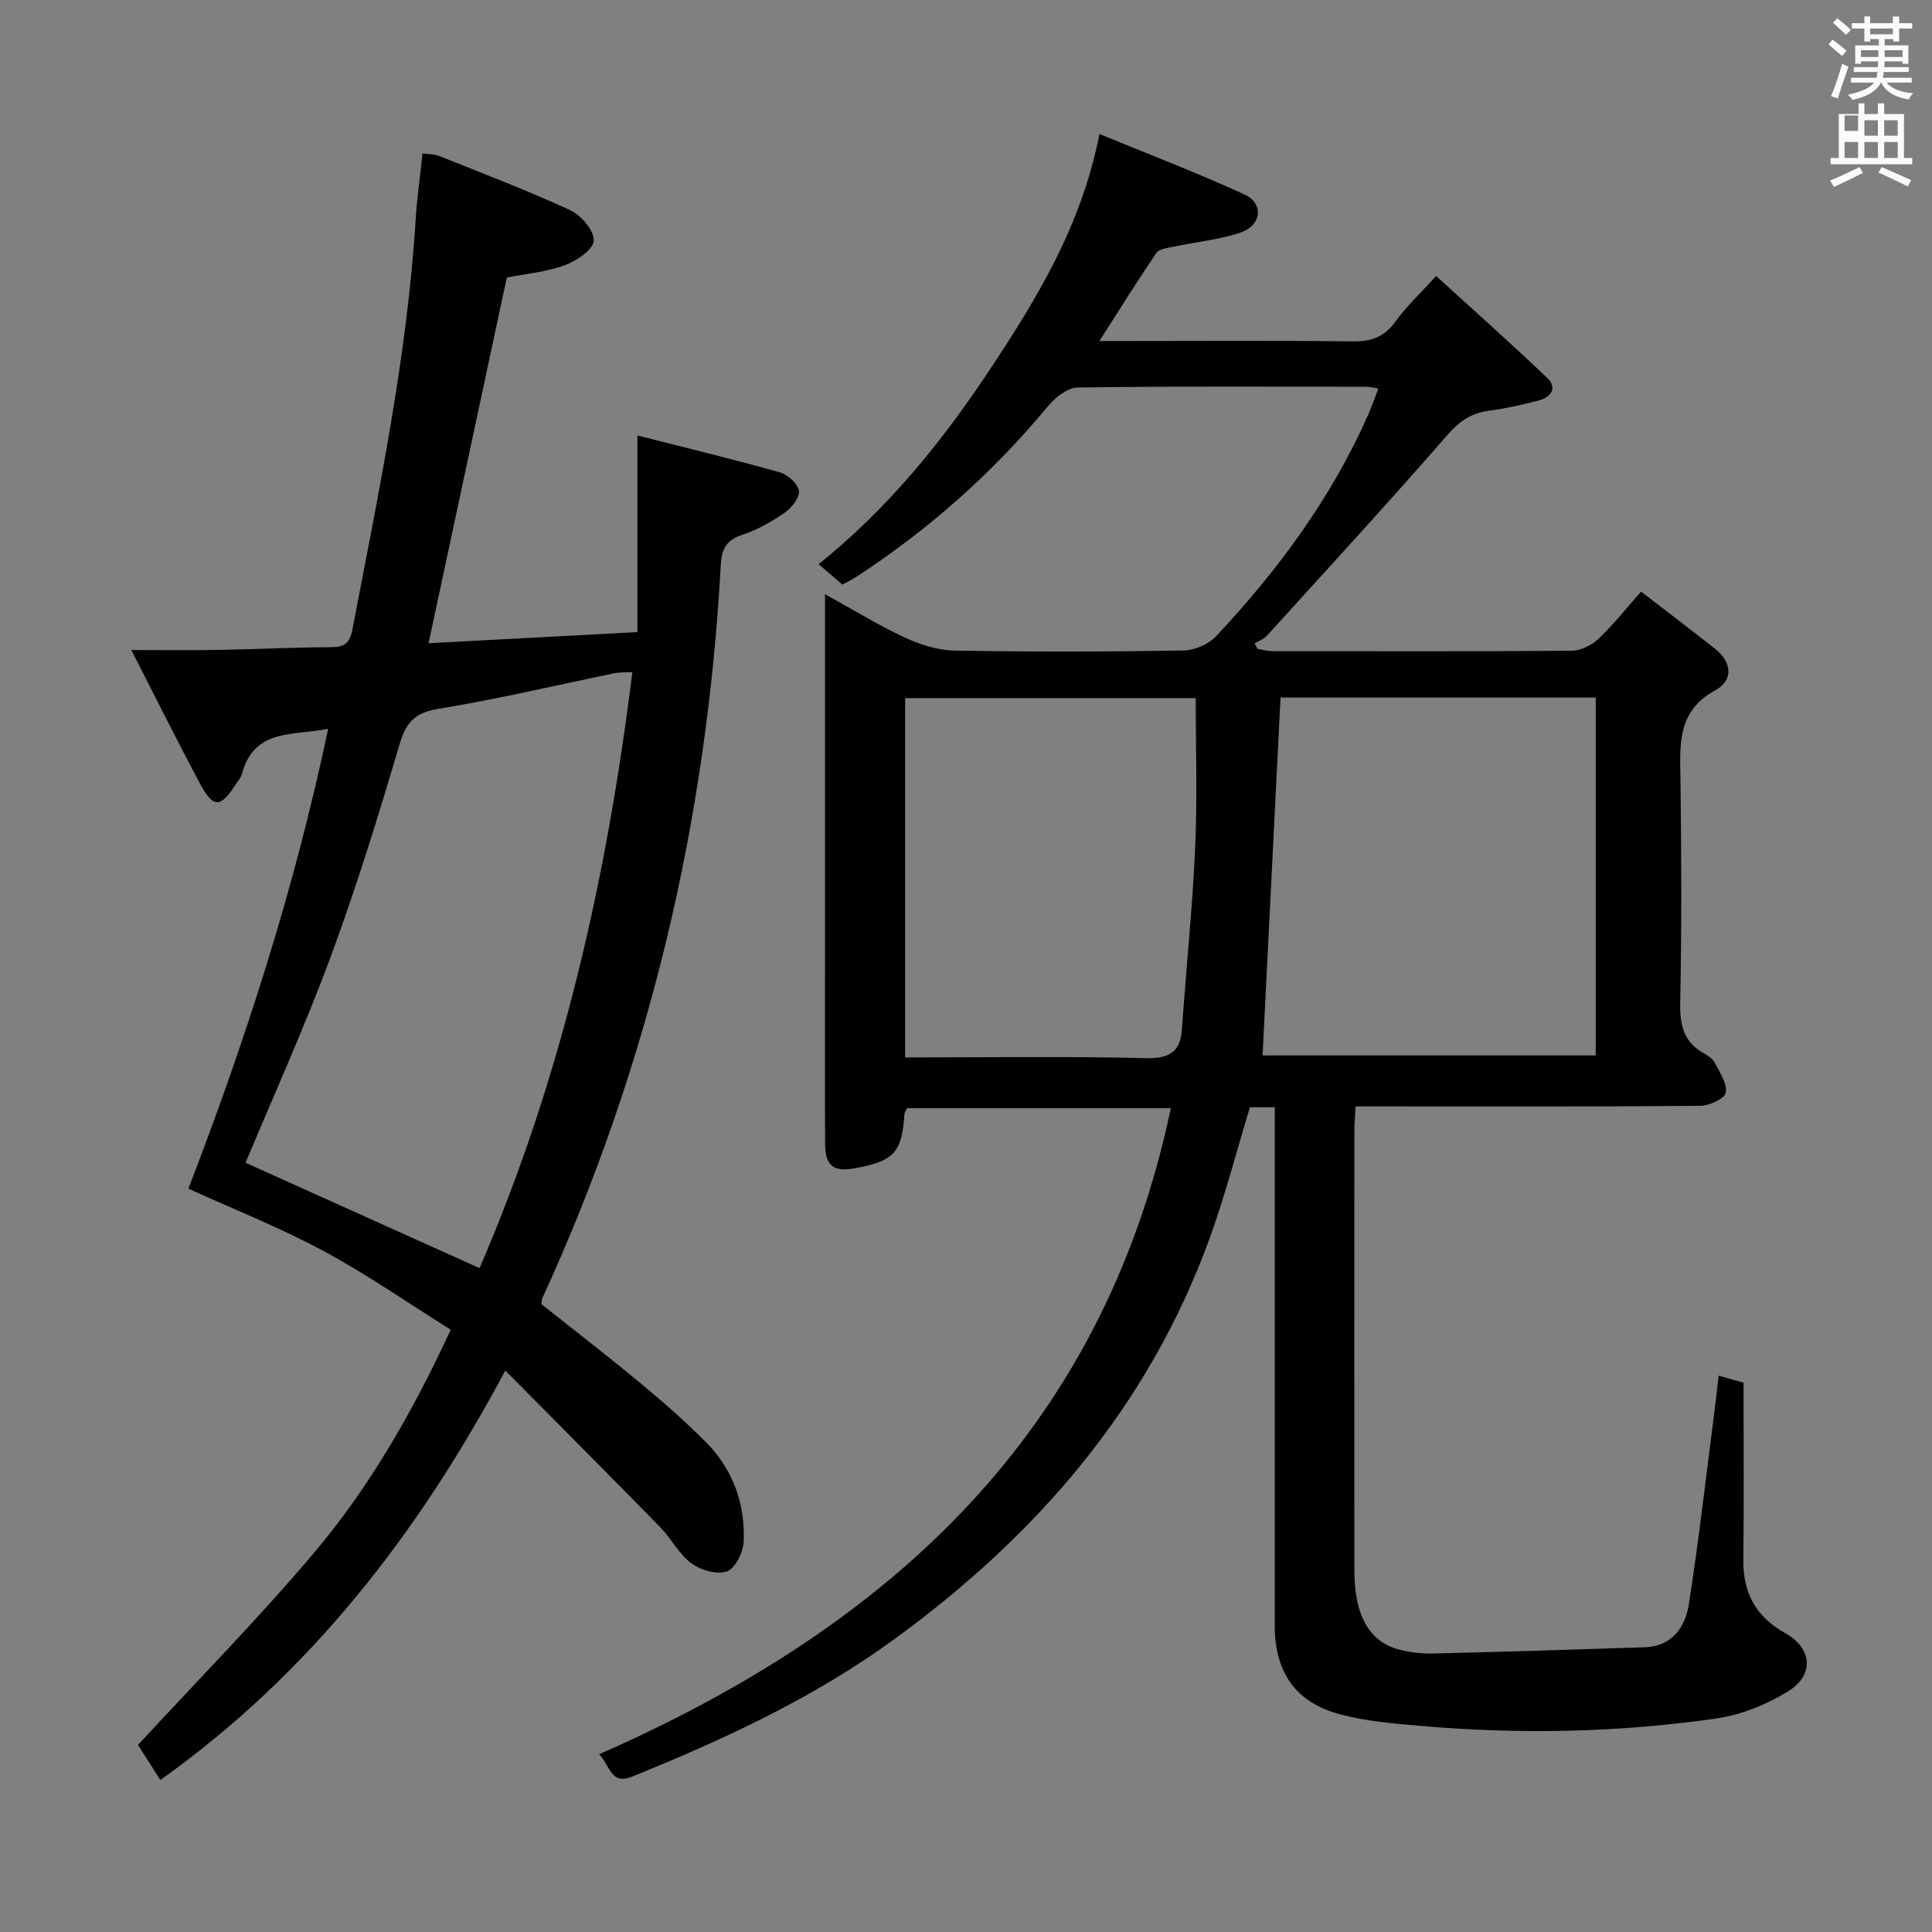 <svg enable-background="new 0 0 400 400" viewBox="0 0 400 400" xmlns="http://www.w3.org/2000/svg"><rect x="0" y="0" width="400" height="400" fill="#808080" stroke="none"/><path d="m378.6 9.2.8-1c.9.7 1.9 1.4 2.9 2.3l-.9 1.1c-1.1-.9-2-1.7-2.8-2.4zm.5 10.7c.9-2.1 1.6-4.3 2.3-6.7.4.2.8.4 1.3.6-.7 2.1-1.5 4.3-2.2 6.6zm.4-15.2.9-.9c1 .8 2 1.6 2.8 2.4l-1 1c-1-.9-1.9-1.8-2.7-2.5zm12.5-1.3h1.2v1.4h2.7v1.1h-2.7v2.7h-1.2v-.5h-1.8v1.3h4.9v3.8h-1.2v-.5h-3.7c0 .4-.1.9-.1 1.2h5.1v1h-5.2c0 .5-.1.9-.2 1.2h6v1h-5.2c1.1 1.3 2.9 2 5.5 2.2-.4.4-.7.8-.9 1.3-2.9-.5-4.8-1.6-5.7-3.5h-.1c-.8 1.7-2.7 2.9-5.9 3.6-.2-.4-.6-.8-.9-1.1 2.8-.6 4.6-1.4 5.4-2.5h-4.8v-1h5.3c.1-.3.2-.7.2-1.2h-4.9v-1h5c0-.4 0-.8.1-1.2h-3.6v.5h-1.2v-3.8h4.9v-1.3h-1.8v.5h-1.2v-2.7h-2.6v-1.1h2.6v-1.4h1.2v1.4h4.7v-1.4zm-6.7 8.4h3.6c0-.4 0-.9 0-1.4h-3.6zm1.9-4.7h4.7v-1.2h-4.7zm6.7 3.3h-3.7v1.4h3.7z" fill="#fafbfa"/><path d="m384.7 21.4h1.3v2.2h2.8v-2.2h1.3v2.2h4.1v9.1h1.7v1.3h-16.9v-1.3h1.7v-9.1h4.1v-2.2zm.3 13.2.7 1.2c-1.8.9-3.8 1.9-6 2.9-.2-.4-.5-.8-.8-1.3 2.4-1 4.4-2 6.1-2.8zm-3.1-7.5h2.8v-3.2h-2.8v4.2zm0 5.6h2.8v-3.3h-2.8zm4.1-4.6h2.8v-3.2h-2.8zm0 4.6h2.8v-3.3h-2.8zm3.6 1.9c2.1.9 4.1 1.8 6.1 2.7l-.7 1.3c-2.2-1.1-4.2-2-6.1-2.9zm3.3-9.7h-2.8v3.2h2.8zm-2.8 7.8h2.8v-3.3h-2.8z" fill="#fafbfa"/><g fill="#010000"><path d="m263.93 229.25c-2.27 0-3.74 0-5.15 0-2.79 9.18-5.14 18.32-8.35 27.16-12.66 34.82-35.72 61.46-65.37 83.04-16.71 12.16-35.18 20.67-54.16 28.37-4.55 1.84-4.54-2.34-6.87-4.62 60.09-26.36 104.2-66.42 118.38-133.76-18.72 0-36.61 0-54.61 0-.18.39-.52.81-.55 1.26-.53 7.92-2.12 9.67-10.22 11.17-4.48.83-6.18-.48-6.2-5.1-.06-12.33-.02-24.66-.02-37 0-23.5 0-47 0-70.49 0-1.77 0-3.54 0-6.26 6.01 3.31 11.07 6.44 16.43 8.93 3.19 1.48 6.84 2.68 10.3 2.74 15.83.29 31.66.25 47.49-.01 2.29-.04 5.17-1.28 6.74-2.95 12.82-13.66 23.86-28.6 31.49-45.85.72-1.63 1.3-3.33 2.11-5.43-1.1-.19-1.68-.37-2.27-.37-20-.02-40-.14-59.99.15-2.1.03-4.66 2.08-6.16 3.89-11.46 13.84-24.73 25.59-39.77 35.38-.83.54-1.73.96-2.77 1.53-1.5-1.29-2.99-2.56-4.93-4.22 14.25-11.42 25.41-25.17 35.26-40 9.86-14.84 19.15-30 22.89-49.07 10.27 4.23 20.31 8.06 30.06 12.54 3.99 1.83 3.54 6.35-.76 7.83-4.49 1.54-9.36 1.98-14.05 2.98-1.21.26-2.89.44-3.46 1.27-3.9 5.73-7.56 11.61-11.8 18.24h5.88c15.5 0 31-.11 46.49.08 3.83.05 6.58-.85 8.89-4.07 2.21-3.09 5.06-5.72 8.45-9.47 7.7 7.03 15.48 13.92 22.99 21.09 2.23 2.13.75 4.05-1.82 4.71-3.37.87-6.79 1.64-10.24 2.1-3.65.48-6.09 2.15-8.58 5.01-12.24 14.05-24.86 27.77-37.38 41.57-.65.71-1.69 1.07-2.55 1.59.2.37.4.75.6 1.12 1.02.17 2.03.48 3.05.48 20.66.03 41.33.08 61.99-.08 1.86-.01 4.09-1.1 5.48-2.4 3.01-2.83 5.59-6.12 8.9-9.84 5.18 3.99 10.3 7.86 15.33 11.85 3.51 2.79 3.81 6.52.03 8.58-8.09 4.42-7.29 11.5-7.2 18.82.19 15.33.25 30.67-.06 45.99-.09 4.61.78 8.07 4.93 10.37.86.48 1.82 1.13 2.24 1.95 1.01 2 2.6 4.3 2.26 6.17-.22 1.23-3.39 2.71-5.26 2.73-21.83.19-43.66.12-65.49.12-1.82 0-3.63 0-5.89 0-.1 1.95-.25 3.57-.25 5.19-.01 30.33-.03 60.66 0 90.99.01 9.27 3.13 14.74 9.37 16.31 2.23.56 4.61.83 6.91.78 14.61-.35 29.21-.8 43.81-1.29 5.71-.19 8.43-4.18 9.17-8.98 2.04-13.11 3.54-26.31 5.24-39.47.31-2.43.58-4.88.92-7.79 1.97.56 3.46.99 5.15 1.47 0 12.38.11 24.54-.04 36.69-.09 6.84 2.64 11.77 8.62 15.11 5.63 3.15 6.18 8.72.6 12.12-4.42 2.7-9.63 4.84-14.73 5.58-20.32 2.94-40.78 3.33-61.24 1.55-5.61-.49-11.32-.95-16.72-2.39-9.29-2.48-13.55-8.74-13.55-18.43-.01-33.83 0-67.66 0-101.49.01-1.82.01-3.62.01-5.77zm1.19-84.83c-1.25 24.87-2.48 49.5-3.72 74.1h68.98c0-24.97 0-49.52 0-74.1-22.06 0-43.68 0-65.26 0zm-77.72 74.51c16.97 0 33.44-.25 49.9.15 5.16.13 7.23-1.61 7.43-6.4.04-.83.12-1.66.18-2.49.88-11.76 2.06-23.51 2.56-35.28.43-10.07.09-20.18.09-30.37-20.18 0-40.06 0-60.16 0z"/><path d="m33.2 368.53c-1.76-2.76-3.44-5.39-4.63-7.26 12.38-13.43 25-26.22 36.56-39.92 11.5-13.63 20.34-29.11 28.19-46.05-8.93-5.58-17.39-11.49-26.42-16.34s-18.63-8.64-27.89-12.86c11.75-30.52 21.95-61.99 28.93-95.21-7.24 1.48-15.32-.17-17.86 9.37-.2.77-.82 1.43-1.27 2.13-3.15 4.93-4.65 5-7.43-.2-4.67-8.73-9.07-17.6-14.19-27.61 7.08 0 12.54.08 18-.02 7.81-.14 15.62-.54 23.44-.57 2.67-.01 3.8-.86 4.3-3.51 5.39-28.2 11.34-56.31 13.13-85.08.28-4.45.92-8.87 1.42-13.64 1.26.18 2.42.13 3.41.52 9.1 3.65 18.28 7.13 27.17 11.24 2.26 1.05 5 4.26 4.87 6.32-.11 1.86-3.58 4.19-6.02 5.08-3.83 1.4-8.04 1.76-11.98 2.54-5.36 25.07-10.7 50.02-16.2 75.71 14.11-.75 28.13-1.49 43.24-2.3 0-13.27 0-26.3 0-40.71 10.77 2.74 20.2 5.01 29.53 7.65 1.61.46 3.69 2.35 3.9 3.81.2 1.37-1.49 3.51-2.91 4.5-2.7 1.88-5.68 3.57-8.78 4.6-3.23 1.07-4.29 2.8-4.47 6.1-2.88 52.94-14.79 103.71-36.96 151.97-.13.29-.1.65-.17 1.23 6.75 5.37 13.7 10.71 20.44 16.31 4.73 3.93 9.39 7.99 13.71 12.36 5.5 5.57 8.01 12.64 7.72 20.38-.08 2.23-1.72 5.61-3.46 6.26-2.03.76-5.45-.24-7.39-1.67-2.59-1.92-4.17-5.15-6.48-7.51-10.42-10.66-20.96-21.21-32.03-32.39-18.14 33.96-40.51 62.75-71.42 84.77zm97.72-229.39c-1.7.1-2.69.04-3.63.23-12.18 2.5-24.3 5.39-36.56 7.39-4.94.81-6.69 2.86-8.04 7.44-4.37 14.79-8.92 29.56-14.27 44.01-5.41 14.59-11.85 28.8-17.58 42.53 15.98 7.2 31.95 14.39 48.44 21.81 16.95-39.19 26.34-80.4 31.64-123.41z"/></g></svg>
